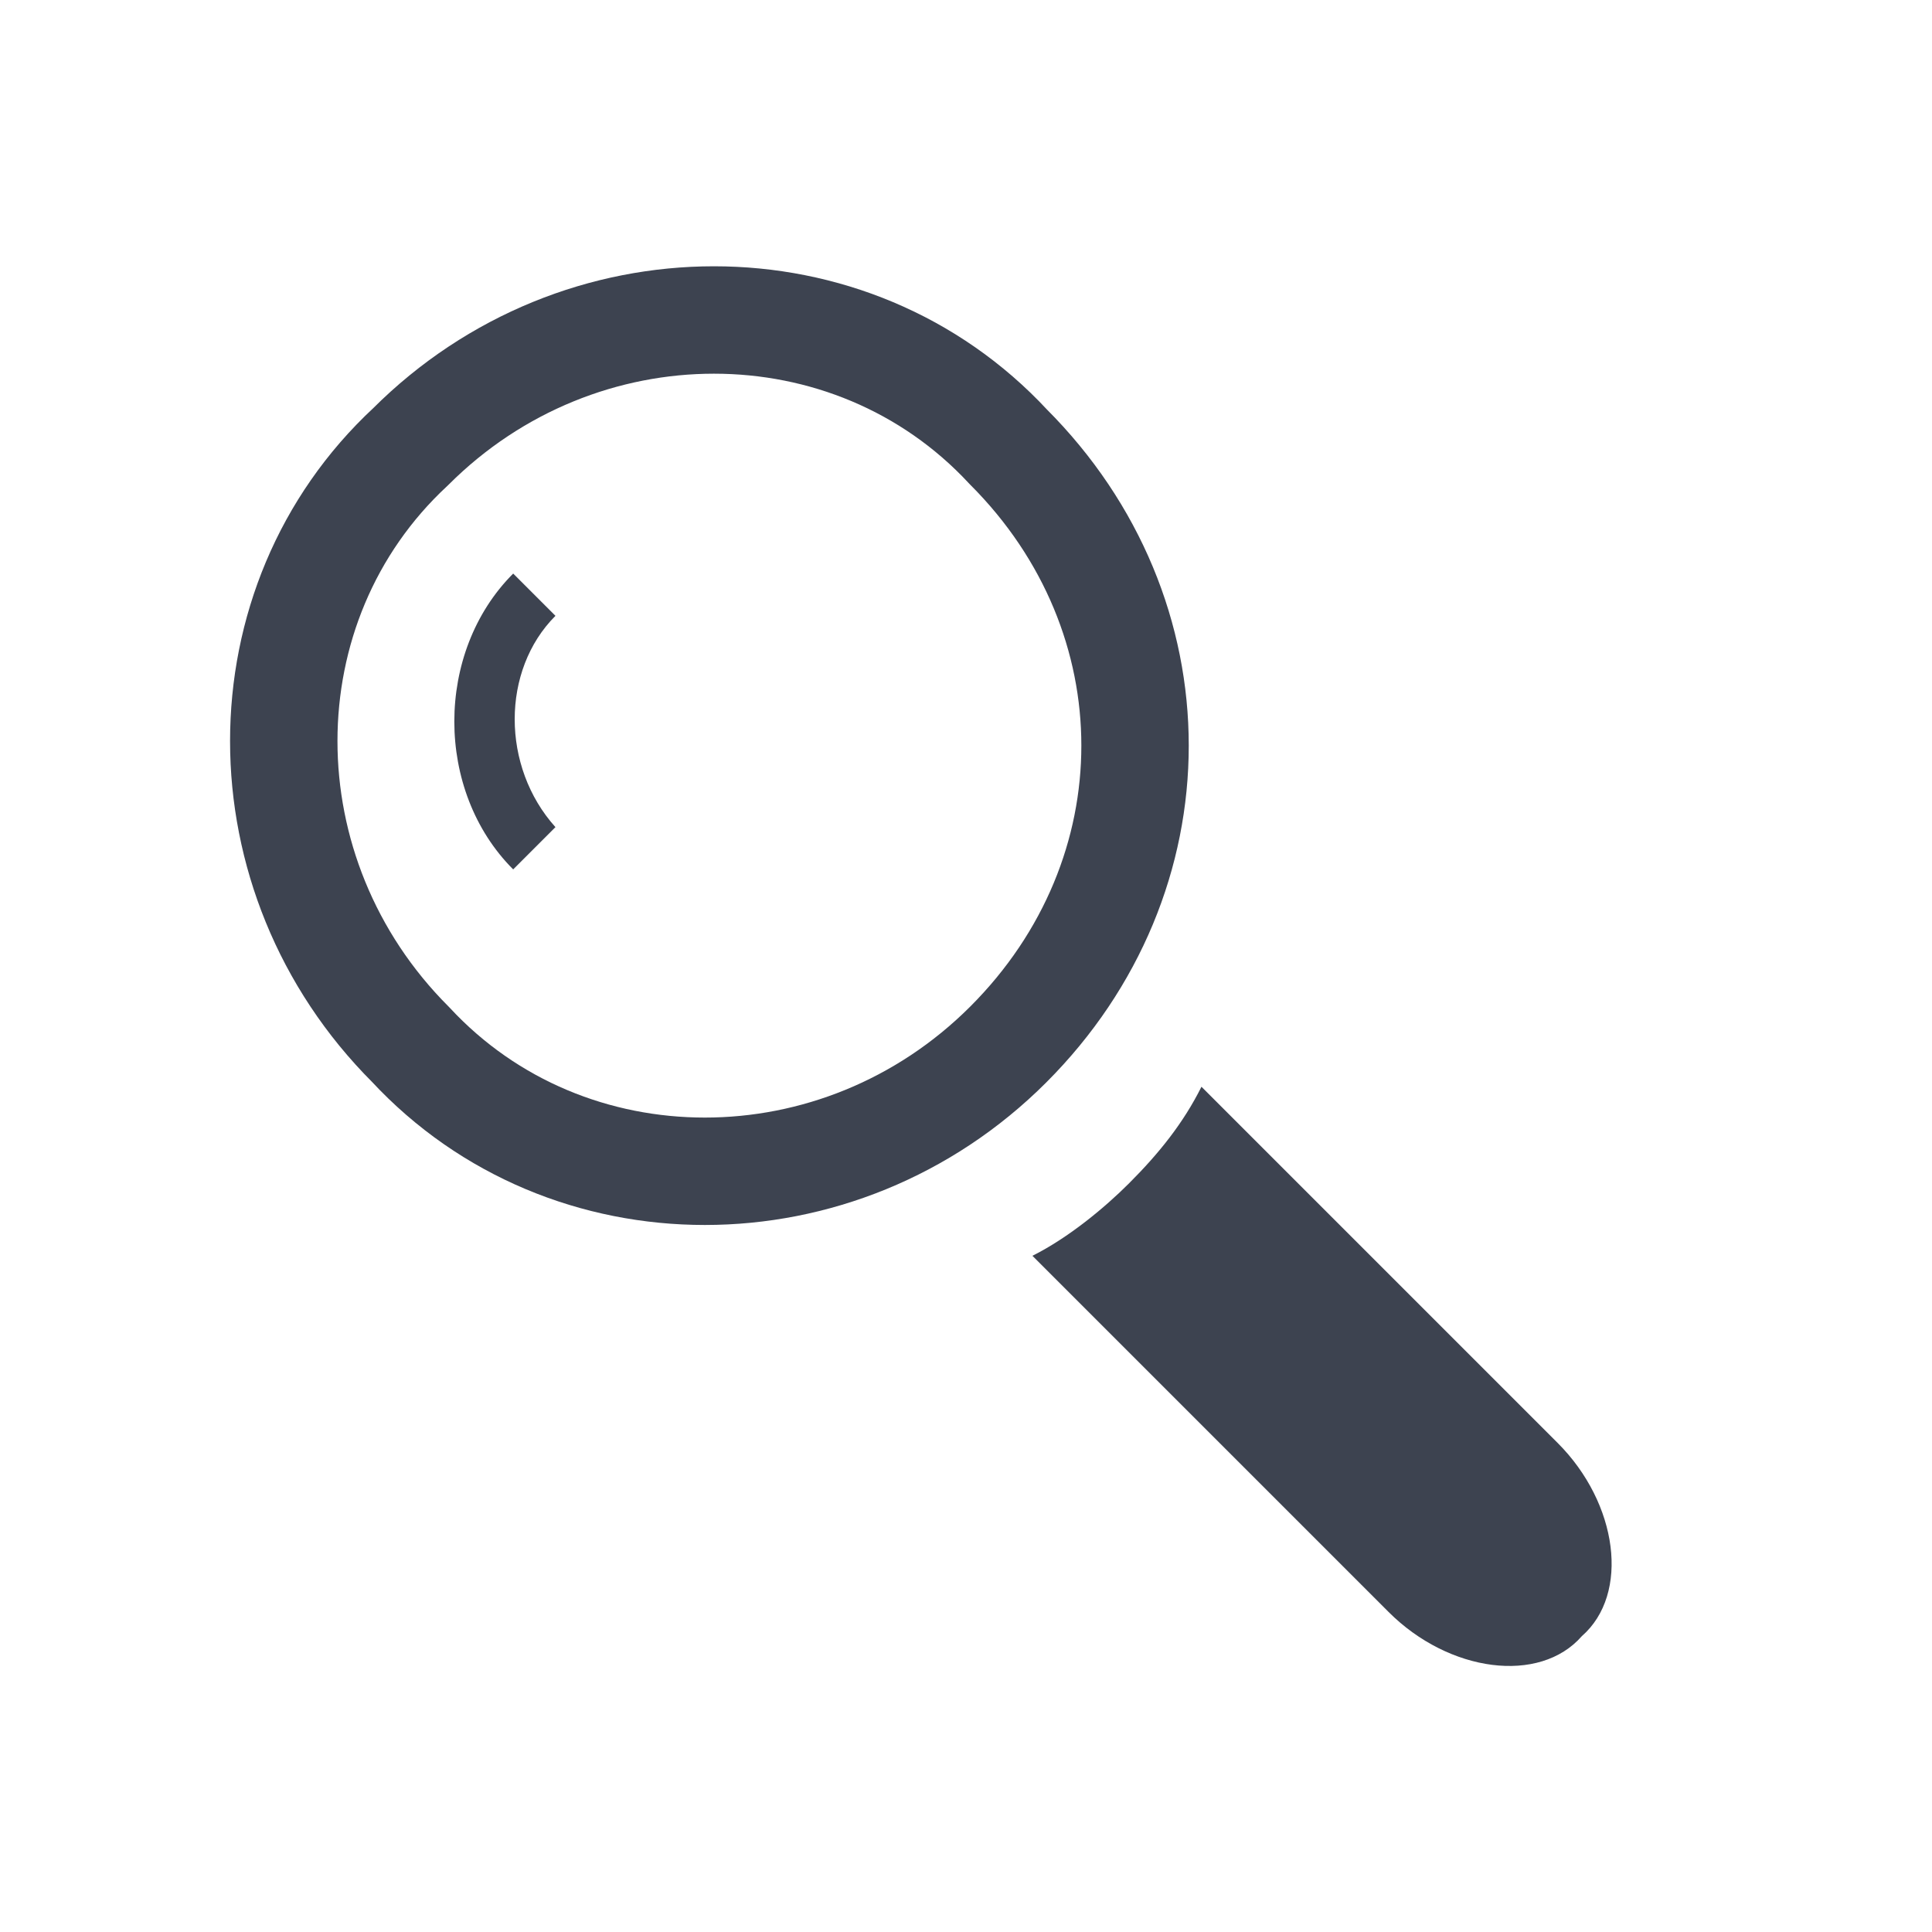 <?xml version="1.0" encoding="utf-8"?>
<!-- Generator: Adobe Illustrator 18.1.0, SVG Export Plug-In . SVG Version: 6.00 Build 0)  -->
<!DOCTYPE svg PUBLIC "-//W3C//DTD SVG 1.1//EN" "http://www.w3.org/Graphics/SVG/1.1/DTD/svg11.dtd">
<svg version="1.1" id="Layer_1" xmlns="http://www.w3.org/2000/svg" xmlns:xlink="http://www.w3.org/1999/xlink" x="0px" y="0px"
	 viewBox="0 0 32 32" enable-background="new 0 0 32 32" xml:space="preserve">
<g>
	<path fill="#3D4350" d="M9.2,13.7c-0.2,0.2-0.4,0.4-0.7,0.7c-1.3-1.3-1.3-3.6,0-4.9c0.2,0.2,0.4,0.4,0.7,0.7
		C8.3,11.1,8.3,12.7,9.2,13.7z"/>
	<path fill="#3D4350" d="M25.8,23.9L19.9,18c-0.3,0.6-0.7,1.1-1.2,1.6c-0.4,0.4-1,0.9-1.6,1.2l5.9,5.9c1,1,2.5,1.2,3.2,0.4
		C27,26.4,26.8,24.9,25.8,23.9z"/>
	<path fill="none" stroke="#3D4350" stroke-width="1.779" stroke-miterlimit="10" d="M6.8,7.4c2.8-2.8,7.3-2.8,9.9,0
		c2.8,2.8,2.8,7.1,0,9.9s-7.3,2.8-9.9,0C4,14.5,4,10,6.8,7.4z"/>
</g>
</svg>

